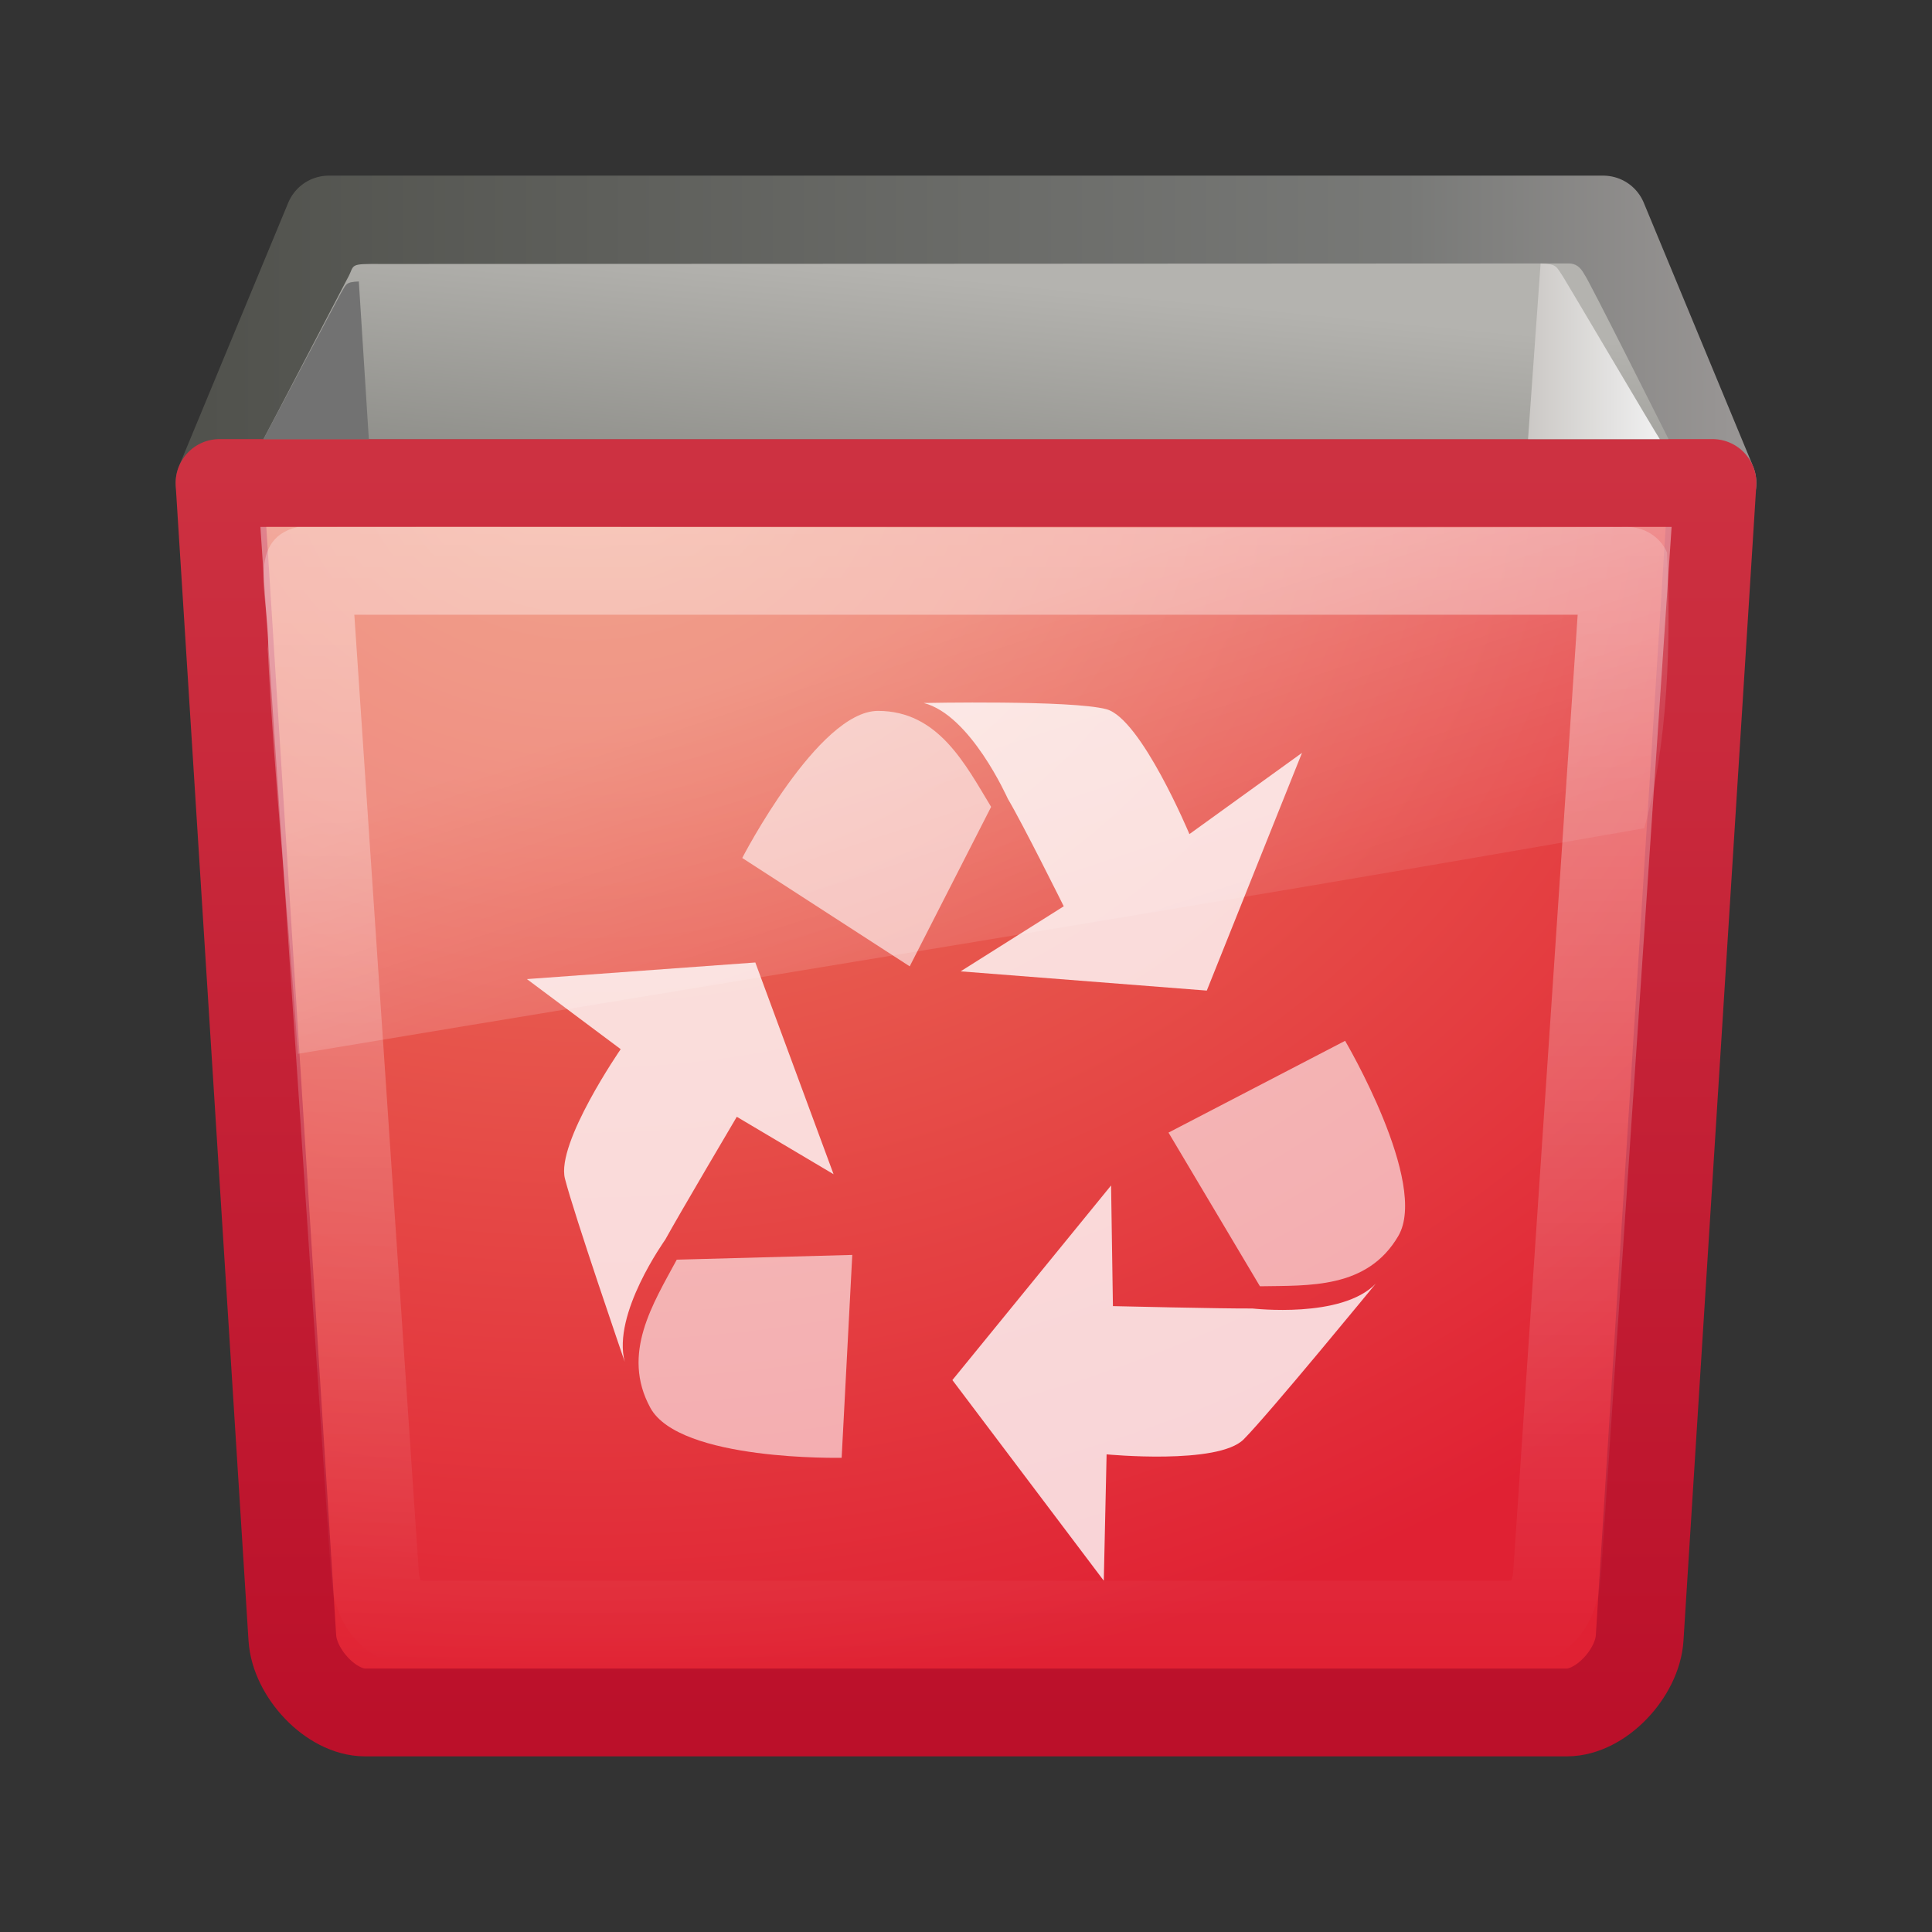 <?xml version="1.0" encoding="UTF-8" standalone="no"?>
<!-- Created with Inkscape (http://www.inkscape.org/) -->

<svg
   xmlns:dc="http://purl.org/dc/elements/1.1/"
   xmlns:cc="http://creativecommons.org/ns#"
   xmlns:rdf="http://www.w3.org/1999/02/22-rdf-syntax-ns#"
   xmlns:svg="http://www.w3.org/2000/svg"
   xmlns="http://www.w3.org/2000/svg"
   xmlns:xlink="http://www.w3.org/1999/xlink"
   xmlns:sodipodi="http://sodipodi.sourceforge.net/DTD/sodipodi-0.dtd"
   xmlns:inkscape="http://www.inkscape.org/namespaces/inkscape"
   version="1.0"
   width="22"
   height="22"
   id="svg2"
   inkscape:version="0.47 r22583"
   sodipodi:docname="user-trash.svg">
  <rect width="100%" height="100%" fill="#333333" stroke="none"/>
  <sodipodi:namedview
     pagecolor="#ffffff"
     bordercolor="#666666"
     borderopacity="1"
     objecttolerance="10"
     gridtolerance="10"
     guidetolerance="10"
     inkscape:pageopacity="0"
     inkscape:pageshadow="2"
     inkscape:window-width="659"
     inkscape:window-height="489"
     id="namedview47"
     showgrid="false"
     inkscape:zoom="10.727273"
     inkscape:cx="11"
     inkscape:cy="11"
     inkscape:window-x="0"
     inkscape:window-y="24"
     inkscape:window-maximized="0"
     inkscape:current-layer="svg2" />
  <defs
     id="defs4">
    <inkscape:perspective
       id="perspective51"
       inkscape:persp3d-origin="11 : 7.3333333 : 1"
       inkscape:vp_z="22 : 11 : 1"
       inkscape:vp_y="0 : 1000 : 0"
       inkscape:vp_x="0 : 11 : 1"
       sodipodi:type="inkscape:persp3d" />
    <linearGradient
       id="linearGradient8265-821-176-38-919-66-249">
      <stop
         offset="0"
         style="stop-color:#ffffff;stop-opacity:0.275"
         id="stop2687" />
      <stop
         offset="1"
         style="stop-color:#ffffff;stop-opacity:0.078"
         id="stop2689" />
    </linearGradient>
    <linearGradient
       id="linearGradient157">
      <stop
         offset="0"
         style="stop-color:#cbcac5;stop-opacity:1"
         id="stop158" />
      <stop
         offset="1"
         style="stop-color:#f0f0f0;stop-opacity:1"
         id="stop159" />
    </linearGradient>
    <linearGradient
       id="linearGradient161-689-862">
      <stop
         offset="0"
         style="stop-color:#83847e;stop-opacity:1"
         id="stop3698" />
      <stop
         offset="1"
         style="stop-color:#b3b4b0;stop-opacity:1"
         id="stop3700" />
    </linearGradient>
    <linearGradient
       id="linearGradient6265">
      <stop
         offset="0"
         style="stop-color:#ffffff;stop-opacity:1"
         id="stop6267" />
      <stop
         offset="1"
         style="stop-color:#ffffff;stop-opacity:0"
         id="stop6269" />
    </linearGradient>
    <linearGradient
       id="linearGradient7012-661-145-733-759-865-745-661-970-94">
      <stop
         offset="0"
         style="stop-color:#edab62;stop-opacity:1"
         id="stop3618" />
      <stop
         offset="1"
         style="stop-color:#e04922;stop-opacity:1"
         id="stop3620" />
    </linearGradient>
    <linearGradient
       id="linearGradient3390-178-986-453">
      <stop
         offset="0"
         style="stop-color:#bb2b11;stop-opacity:1"
         id="stop3624" />
      <stop
         offset="1"
         style="stop-color:#cd5132;stop-opacity:1"
         id="stop3626" />
    </linearGradient>
    <linearGradient
       id="linearGradient9472">
      <stop
         offset="0"
         style="stop-color:#50524d;stop-opacity:1"
         id="stop9474" />
      <stop
         offset="0.787"
         style="stop-color:#787977;stop-opacity:1"
         id="stop9486" />
      <stop
         offset="1"
         style="stop-color:#989794;stop-opacity:1"
         id="stop9476" />
    </linearGradient>
    <linearGradient
       gradientTransform="matrix(0.348,0,0,0.369,2.627,0.101)"
       gradientUnits="userSpaceOnUse"
       xlink:href="#linearGradient8265-821-176-38-919-66-249"
       id="linearGradient2503"
       y2="33.955"
       x2="15.215"
       y1="22.292"
       x1="11.566" />
    <linearGradient
       gradientTransform="matrix(0.5,0,0,0.4,-2.967,0.6)"
       gradientUnits="userSpaceOnUse"
       xlink:href="#linearGradient157"
       id="linearGradient2506"
       y2="8.5"
       x2="43.7"
       y1="8.5"
       x1="40.702" />
    <linearGradient
       gradientTransform="matrix(0.991,0,0,0.119,-0.024,1.485)"
       gradientUnits="userSpaceOnUse"
       xlink:href="#linearGradient161-689-862"
       id="linearGradient2516"
       y2="21.17"
       x2="19.738"
       y1="38.746"
       x1="5.386" />
    <linearGradient
       gradientTransform="matrix(0.385,0,0,0.387,1.769,0.887)"
       gradientUnits="userSpaceOnUse"
       xlink:href="#linearGradient6265"
       id="linearGradient2519"
       y2="46.625"
       x2="25"
       y1="13.25"
       x1="25" />
    <radialGradient
       gradientTransform="matrix(0,0.675,-0.871,0,18.269,-8.188)"
       gradientUnits="userSpaceOnUse"
       xlink:href="#linearGradient7012-661-145-733-759-865-745-661-970-94"
       id="radialGradient2522"
       fy="13.305"
       fx="19.972"
       r="21"
       cy="13.305"
       cx="19.972" />
    <linearGradient
       gradientTransform="matrix(0.415,0,0,0.424,1.049,0.621)"
       gradientUnits="userSpaceOnUse"
       xlink:href="#linearGradient3390-178-986-453"
       id="linearGradient2524"
       y2="10.996"
       x2="16.259"
       y1="45"
       x1="16.259" />
    <linearGradient
       gradientTransform="matrix(0.415,0,0,0.5,1.049,-0.25)"
       gradientUnits="userSpaceOnUse"
       xlink:href="#linearGradient9472"
       id="linearGradient2527"
       y2="8.5"
       x2="45"
       y1="8.5"
       x1="3" />
    <linearGradient
       gradientTransform="matrix(0.415,0,0,0.5,1.049,-0.25)"
       gradientUnits="userSpaceOnUse"
       xlink:href="#linearGradient9472"
       id="linearGradient2529"
       y2="8.5"
       x2="45"
       y1="8.5"
       x1="3" />
    <linearGradient
       gradientTransform="matrix(0.415,0,0,0.5,1.049,-0.25)"
       gradientUnits="userSpaceOnUse"
       xlink:href="#linearGradient9472-227"
       id="linearGradient2527-554"
       y2="8.5"
       x2="45"
       y1="8.5"
       x1="3" />
    <linearGradient
       id="linearGradient9472-227">
      <stop
         offset="0"
         style="stop-color:#51524d;stop-opacity:1"
         id="stop2894" />
      <stop
         offset="0.787"
         style="stop-color:#787977;stop-opacity:1"
         id="stop2896" />
      <stop
         offset="1"
         style="stop-color:#989594;stop-opacity:1"
         id="stop2898" />
    </linearGradient>
    <linearGradient
       gradientTransform="matrix(0.415,0,0,0.5,1.049,-0.25)"
       gradientUnits="userSpaceOnUse"
       xlink:href="#linearGradient9472-790"
       id="linearGradient2529-813"
       y2="8.5"
       x2="45"
       y1="8.5"
       x1="3" />
    <linearGradient
       id="linearGradient9472-790">
      <stop
         offset="0"
         style="stop-color:#51524d;stop-opacity:1"
         id="stop2902" />
      <stop
         offset="0.787"
         style="stop-color:#787977;stop-opacity:1"
         id="stop2904" />
      <stop
         offset="1"
         style="stop-color:#989594;stop-opacity:1"
         id="stop2906" />
    </linearGradient>
    <radialGradient
       gradientTransform="matrix(0,0.675,-0.871,0,18.269,-8.188)"
       gradientUnits="userSpaceOnUse"
       xlink:href="#linearGradient7012-661-145-733-759-865-745-661-970-94-276"
       id="radialGradient2522-275"
       fy="13.305"
       fx="19.972"
       r="21"
       cy="13.305"
       cx="19.972" />
    <linearGradient
       id="linearGradient7012-661-145-733-759-865-745-661-970-94-276">
      <stop
         offset="0"
         style="stop-color:#ed8161;stop-opacity:1"
         id="stop2910" />
      <stop
         offset="1"
         style="stop-color:#e02133;stop-opacity:1"
         id="stop2912" />
    </linearGradient>
    <linearGradient
       gradientTransform="matrix(0.415,0,0,0.424,1.049,0.621)"
       gradientUnits="userSpaceOnUse"
       xlink:href="#linearGradient3390-178-986-453-4"
       id="linearGradient2524-570"
       y2="10.996"
       x2="16.259"
       y1="45"
       x1="16.259" />
    <linearGradient
       id="linearGradient3390-178-986-453-4">
      <stop
         offset="0"
         style="stop-color:#bb102a;stop-opacity:1"
         id="stop2916" />
      <stop
         offset="1"
         style="stop-color:#cd3141;stop-opacity:1"
         id="stop2918" />
    </linearGradient>
    <linearGradient
       gradientTransform="matrix(0.385,0,0,0.387,1.769,0.887)"
       gradientUnits="userSpaceOnUse"
       xlink:href="#linearGradient6265-38"
       id="linearGradient2519-225"
       y2="46.625"
       x2="25"
       y1="13.25"
       x1="25" />
    <linearGradient
       id="linearGradient6265-38">
      <stop
         offset="0"
         style="stop-color:#ffffff;stop-opacity:1"
         id="stop2922" />
      <stop
         offset="1"
         style="stop-color:#ffffff;stop-opacity:0"
         id="stop2924" />
    </linearGradient>
    <linearGradient
       gradientTransform="matrix(0.991,0,0,0.119,-0.024,1.485)"
       gradientUnits="userSpaceOnUse"
       xlink:href="#linearGradient161-689-862-985"
       id="linearGradient2516-623"
       y2="21.17"
       x2="19.738"
       y1="38.746"
       x1="5.386" />
    <linearGradient
       id="linearGradient161-689-862-985">
      <stop
         offset="0"
         style="stop-color:#83837e;stop-opacity:1"
         id="stop2928" />
      <stop
         offset="1"
         style="stop-color:#b4b3af;stop-opacity:1"
         id="stop2930" />
    </linearGradient>
    <linearGradient
       gradientTransform="matrix(0.5,0,0,0.4,-2.967,0.6)"
       gradientUnits="userSpaceOnUse"
       xlink:href="#linearGradient157-166"
       id="linearGradient2506-853"
       y2="8.5"
       x2="43.7"
       y1="8.5"
       x1="40.702" />
    <linearGradient
       id="linearGradient157-166">
      <stop
         offset="0"
         style="stop-color:#cbc8c5;stop-opacity:1"
         id="stop2934" />
      <stop
         offset="1"
         style="stop-color:#f0f0f0;stop-opacity:1"
         id="stop2936" />
    </linearGradient>
    <linearGradient
       gradientTransform="matrix(0.348,0,0,0.369,2.627,0.101)"
       gradientUnits="userSpaceOnUse"
       xlink:href="#linearGradient8265-821-176-38-919-66-249-631"
       id="linearGradient2503-527"
       y2="33.955"
       x2="15.215"
       y1="22.292"
       x1="11.566" />
    <linearGradient
       id="linearGradient8265-821-176-38-919-66-249-631">
      <stop
         offset="0"
         style="stop-color:#ffffff;stop-opacity:0.275"
         id="stop2940" />
      <stop
         offset="1"
         style="stop-color:#ffffff;stop-opacity:0.078"
         id="stop2942" />
    </linearGradient>
  </defs>
  <path
     style="fill:url(#linearGradient2527-554);fill-opacity:1;fill-rule:evenodd;stroke:url(#linearGradient2529-813);stroke-width:1px;stroke-linecap:square;stroke-linejoin:round;stroke-opacity:1;display:inline;enable-background:new"
     id="path8410"
     d="m 3.744,2.5 -1.244,3 17,0 -1.244,-3 -14.512,0 0,0 z" />
  <path
     style="fill:url(#radialGradient2522-275);fill-opacity:1;stroke:url(#linearGradient2524-570);stroke-width:1;stroke-linejoin:round;stroke-miterlimit:4;stroke-opacity:1;display:inline;enable-background:new"
     id="rect3228"
     d="m 2.5,5.5 17,0 -0.829,13.152 C 18.646,19.051 18.232,19.5 17.841,19.5 l -13.683,0 C 3.768,19.5 3.354,19.051 3.329,18.652 L 2.5,5.5 z" />
  <path
     style="opacity:0.4;fill:none;stroke:url(#linearGradient2519-225);stroke-width:1;stroke-linejoin:miter;stroke-miterlimit:4;stroke-opacity:1;display:inline;enable-background:new"
     id="path8398"
     d="M 3.5,6.5 18.5,6.5 17.731,17.919 C 17.706,18.283 17.516,18.5 17.154,18.5 l -12.308,0 C 4.484,18.5 4.294,18.283 4.269,17.919 L 3.5,6.5 z" />
  <path
     style="fill:url(#linearGradient2516-623);fill-opacity:1;fill-rule:evenodd;stroke:none;stroke-width:0;marker:none;visibility:visible;display:block;enable-background:new"
     id="path1864"
     d="M 4.362,3.006 C 3.951,3.003 4.049,3.009 3.956,3.172 3.935,3.209 3.034,4.942 3,5 L 19,5 C 18.971,4.944 18.075,3.156 18.043,3.127 17.992,3.032 17.937,3.001 17.864,3 17.815,3 4.41,3.007 4.362,3.006 l 0,-4.62e-5 z" />
  <path
     style="fill:#727272;fill-opacity:1;fill-rule:evenodd;stroke:none;stroke-width:0;marker:none;visibility:visible;display:block;enable-background:new"
     id="path1880"
     d="M 4.086,3.205 C 3.936,3.211 3.945,3.234 3.882,3.338 3.862,3.372 3.033,4.948 3,5 l 1.2,0 -0.114,-1.795 0,0 z" />
  <path
     style="opacity:0.8;fill:#ffffff;fill-opacity:1;fill-rule:evenodd;stroke:none;display:inline;enable-background:new"
     id="path41"
     d="m 10.94,11.061 2.802,0.219 1.084,-2.707 -1.282,0.925 c 0,0 -0.55,-1.316 -0.945,-1.422 -0.395,-0.106 -2.081,-0.071 -2.081,-0.071 0.536,0.136 0.953,1.082 0.959,1.092 0.167,0.28 0.636,1.223 0.636,1.223 l -1.173,0.74 0,-5e-6 z" />
  <path
     style="opacity:0.6;fill:#ffffff;fill-opacity:1;fill-rule:evenodd;stroke:none;stroke-width:1px;marker:none;visibility:visible;display:inline;overflow:visible;enable-background:new"
     id="path130"
     d="M 11.286,9.188 10.359,11.004 8.452,9.77 c 0,0 0.865,-1.675 1.546,-1.675 0.687,0 0.994,0.608 1.288,1.093 l 0,0 z" />
  <path
     style="opacity:0.8;fill:#ffffff;fill-opacity:1;fill-rule:evenodd;stroke:none;display:inline;enable-background:new"
     id="path139"
     d="M 12.652,13.499 10.845,15.715 12.569,18 l 0.032,-1.439 c 0,0 1.27,0.123 1.561,-0.171 0.291,-0.293 1.504,-1.773 1.504,-1.773 -0.389,0.402 -1.394,0.283 -1.406,0.283 -0.32,0.003 -1.587,-0.027 -1.587,-0.027 l -0.021,-1.374 -2e-6,-1.2e-5 z" />
  <path
     style="opacity:0.6;fill:#ffffff;fill-opacity:1;fill-rule:evenodd;stroke:none;stroke-width:1px;marker:none;visibility:visible;display:inline;overflow:visible;enable-background:new"
     id="path140"
     d="m 14.347,14.647 -1.041,-1.75 2.011,-1.045 c 0,0 0.956,1.622 0.606,2.222 -0.353,0.605 -1.019,0.563 -1.576,0.573 l 0,0 z" />
  <path
     style="opacity:0.8;fill:#ffffff;fill-opacity:1;fill-rule:evenodd;stroke:none;display:inline;enable-background:new"
     id="path142"
     d="M 9.492,13.371 8.601,10.96 6,11.149 l 1.068,0.798 c 0,0 -0.737,1.068 -0.635,1.474 0.103,0.406 0.681,2.086 0.681,2.086 -0.145,-0.547 0.456,-1.381 0.462,-1.392 0.157,-0.286 0.814,-1.398 0.814,-1.398 l 1.102,0.654 0,0 z" />
  <path
     style="opacity:0.6;fill:#ffffff;fill-opacity:1;fill-rule:evenodd;stroke:none;stroke-width:1px;marker:none;visibility:visible;display:inline;overflow:visible;enable-background:new"
     id="path143"
     d="m 7.708,14.344 1.997,-0.054 -0.121,2.31 c 0,0 -1.847,0.041 -2.179,-0.57 -0.335,-0.616 0.033,-1.187 0.302,-1.687 l 1e-7,-4e-6 z" />
  <path
     style="fill:url(#linearGradient2506-853);fill-opacity:1;fill-rule:evenodd;stroke:none;stroke-width:0;marker:none;visibility:visible;display:block;enable-background:new"
     id="path9454"
     d="m 17.543,3 c 0.187,0.007 0.176,0.033 0.254,0.148 C 17.823,3.186 18.859,4.942 18.9,5 l -1.5,0 0.143,-2 0,0 z" />
  <path
     style="fill:url(#linearGradient2503-527);fill-opacity:1;stroke:none;display:inline;enable-background:new"
     id="path3455"
     d="m 18.527,6.001 c -5.057,0.027 -10.083,-0.008 -15.14,0 C 2.759,6.153 3.096,6.911 3.049,7.392 3.126,8.927 3.289,10.469 3.392,12 8.606,11.129 13.601,10.332 18.723,9.431 18.994,8.478 19.029,7.31 18.983,6.292 18.904,6.106 18.71,5.997 18.527,6.001 z" />
</svg>
